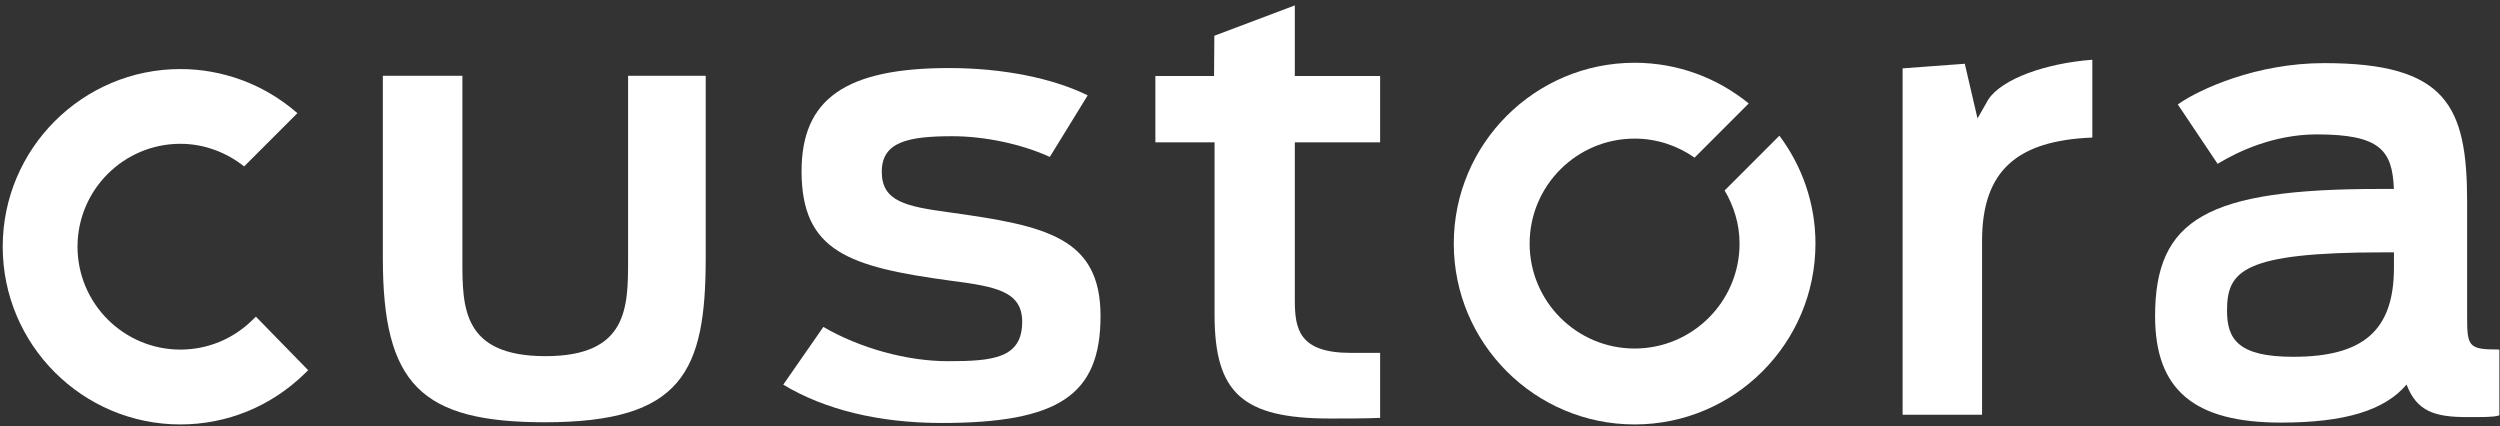 <?xml version="1.0" encoding="UTF-8" standalone="no"?>
<svg width="352px" height="60px" viewBox="0 0 352 60" version="1.1" xmlns="http://www.w3.org/2000/svg" xmlns:xlink="http://www.w3.org/1999/xlink" xmlns:sketch="http://www.bohemiancoding.com/sketch/ns">
    <rect x="0" y="0" width="352" height="60" fill="#333333" stroke="none"/>
    <!-- Generator: Sketch 3.3.2 (12043) - http://www.bohemiancoding.com/sketch -->
    <title>custora</title>
    <desc>Created with Sketch.</desc>
    <defs></defs>
    <g id="Page-1" stroke="none" stroke-width="1" fill="none" fill-rule="evenodd" sketch:type="MSPage">
        <g id="Logo" sketch:type="MSArtboardGroup" transform="translate(-223, -122)" fill="#FFFFFF">
            <g id="custora" sketch:type="MSLayerGroup" transform="translate(223, 122)">
                <path d="M53.905,10.67 L53.905,36.358 C53.905,54.058 59.236,59.455 76.723,59.455 C96.096,59.455 99.364,52.303 99.364,36.277 L99.364,10.67 L88.435,10.67 L88.435,36.545 C88.435,43.23 88.435,50.147 76.816,50.147 C65.104,50.147 65.104,43.28 65.104,36.642 L65.104,10.67 L53.905,10.67" id="Fill-1" sketch:type="MSShapeGroup"></path>
                <path d="M110.283,54.159 C116.13,57.69 123.81,59.555 132.563,59.555 C149.093,59.555 154.955,55.614 154.955,44.503 C154.955,33.391 147.25,31.782 133.635,29.896 C127.577,29.065 124.153,28.39 124.153,24.187 C124.153,19.997 127.792,19.179 134.082,19.179 C138.671,19.179 143.854,20.287 147.816,22.094 L153.147,13.426 C148.161,10.973 141.113,9.581 133.635,9.581 C119.072,9.581 112.86,13.922 112.86,24.1 C112.86,35.427 119.569,37.578 133.813,39.516 C140.271,40.349 143.924,41.031 143.924,45.312 C143.924,50.468 139.777,50.855 133.456,50.855 C127.694,50.855 121.054,49.019 115.929,46.031 L110.283,54.159" id="Fill-2" sketch:type="MSShapeGroup"></path>
                <path d="M162.677,20.037 L171.011,20.037 L171.011,44.311 C171.011,55.379 174.974,58.928 187.324,58.928 C189.326,58.928 192.238,58.928 194.321,58.837 L194.321,49.686 L190.19,49.686 C182.9,49.686 182.31,46.323 182.31,42.257 L182.31,20.037 L194.321,20.037 L194.321,10.704 L182.31,10.704 L182.31,0.761 L170.979,5.033 L170.939,10.704 L162.677,10.704 L162.677,20.037" id="Fill-3" sketch:type="MSShapeGroup"></path>
                <path d="M267.889,58.39 L279.074,58.39 L279.074,33.921 C279.074,24.055 283.971,19.787 294.6,19.368 L294.6,8.412 C288.028,8.905 281.895,11.096 279.965,13.991 L278.433,16.679 L276.644,8.978 L267.889,9.624 L267.889,58.39" id="Fill-4" sketch:type="MSShapeGroup"></path>
                <path d="M351.558,49.21 C347.526,49.21 347.371,48.675 347.371,44.508 L347.371,28.415 C347.371,14.914 344.467,8.887 327.24,8.887 C317.667,8.887 309.77,12.565 306.92,14.509 L306.639,14.709 L312.244,23.072 L312.526,22.901 C315.001,21.416 320.07,18.923 326.212,18.923 C335.158,18.923 336.842,21.197 337.06,26.604 L335.031,26.604 C310.815,26.604 303.436,30.788 303.436,44.508 C303.436,54.878 308.903,59.501 321.163,59.501 C330.117,59.501 335.759,57.795 338.844,54.141 C340.3,57.999 342.94,58.728 347.443,58.728 C349.61,58.728 350.91,58.728 351.639,58.551 L351.91,58.481 L351.91,49.21 L351.558,49.21 L351.558,49.21 Z M337.069,37.661 C337.069,46.473 332.828,50.237 322.881,50.237 C315.119,50.237 313.565,47.752 313.565,43.739 C313.565,38.161 315.738,35.53 335.631,35.53 L337.069,35.53 L337.069,37.661 L337.069,37.661 Z" id="Fill-5" sketch:type="MSShapeGroup"></path>
                <path d="M250.54,19.106 L242.827,26.819 C244.13,29.021 244.93,31.558 244.93,34.297 C244.93,42.451 238.298,49.073 230.154,49.073 C222,49.073 215.372,42.451 215.372,34.297 C215.372,26.144 222,19.515 230.154,19.515 C233.295,19.515 236.196,20.516 238.594,22.195 L246.221,14.567 C241.836,10.99 236.244,8.837 230.154,8.837 C216.112,8.837 204.692,20.255 204.692,34.297 C204.692,48.336 216.112,59.761 230.154,59.761 C244.196,59.761 255.617,48.336 255.617,34.297 C255.617,28.599 253.713,23.351 250.54,19.106" id="Fill-6" sketch:type="MSShapeGroup"></path>
                <path d="M35.508,45.09 C32.785,47.752 29.196,49.222 25.402,49.222 C17.41,49.222 10.914,42.725 10.914,34.733 C10.914,26.745 17.41,20.247 25.402,20.247 C28.661,20.247 31.814,21.398 34.373,23.434 L41.872,15.935 L41.63,15.728 C37.098,11.853 31.335,9.723 25.402,9.723 C11.602,9.723 0.383,20.942 0.383,34.733 C0.383,48.539 11.602,59.761 25.402,59.761 C31.952,59.761 38.155,57.226 42.872,52.628 L43.391,52.125 L36.029,44.585 L35.508,45.09" id="Fill-7" sketch:type="MSShapeGroup"></path>
            </g>
        </g>
    </g>
</svg>
